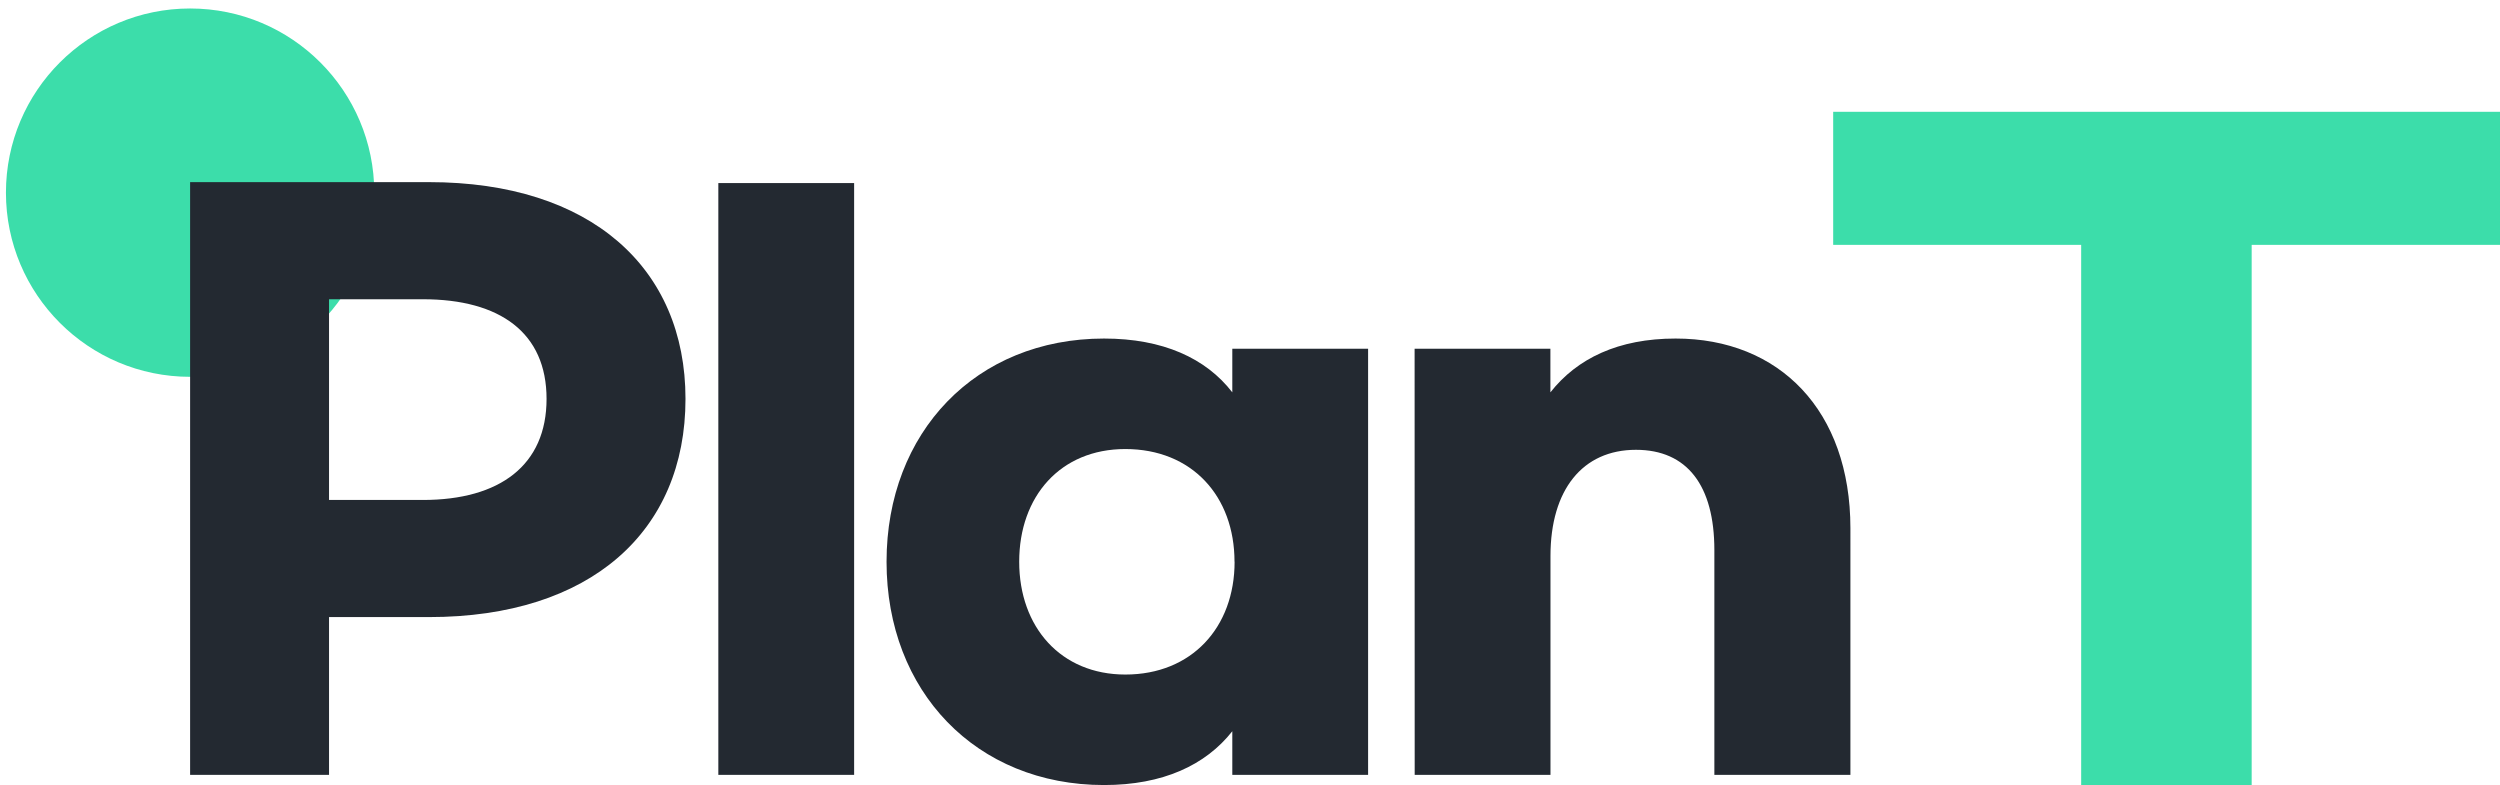 <svg xmlns="http://www.w3.org/2000/svg" viewBox="0 0 294.57 92.5"><defs><style>.cls-1{fill:#3cddaa;}.cls-2{fill:#232931;}</style></defs><g id="레이어_2" data-name="레이어 2"><circle class="cls-1" cx="22.4" cy="22.7" r="21.7"/><path class="cls-2" d="M22.4,21.46H50.55c19.06,0,30.22,10.11,30.22,25.54,0,15.6-11.16,25.71-30.22,25.71H38.77V91.3H22.4ZM49.83,58.91C58.91,58.91,64.4,54.8,64.4,47S58.91,35.26,49.83,35.26H38.77V58.91Z"/><path class="cls-2" d="M100.64,91.3h-16V21.57h16Z"/><path class="cls-2" d="M104.46,66.19c0-15.25,10.52-26.3,25.63-26.3,6.92,0,12,2.31,15.11,6.34V41.09h16V91.3h-16V86.16c-3.15,4-8.19,6.34-15.11,6.34C115,92.5,104.46,81.45,104.46,66.19Zm41,0c0-7.71-5-13.28-12.87-13.28-7.64,0-12.5,5.57-12.5,13.28S125,79.48,132.6,79.48C140.43,79.48,145.47,73.91,145.47,66.19Z"/><path class="cls-2" d="M166.68,41.09h16v5.14c3.15-4,8-6.34,14.75-6.34,12.23,0,20.6,8.48,20.6,22.36V91.3H202V64.82C202,57.2,198.79,53,192.76,53c-6.29,0-10.07,4.71-10.07,12.51V91.3h-16Z"/><path class="cls-1" d="M294.57,28.85H265.31V92.53H245.22V28.85H216V13.17h78.61Z"/></g></svg>